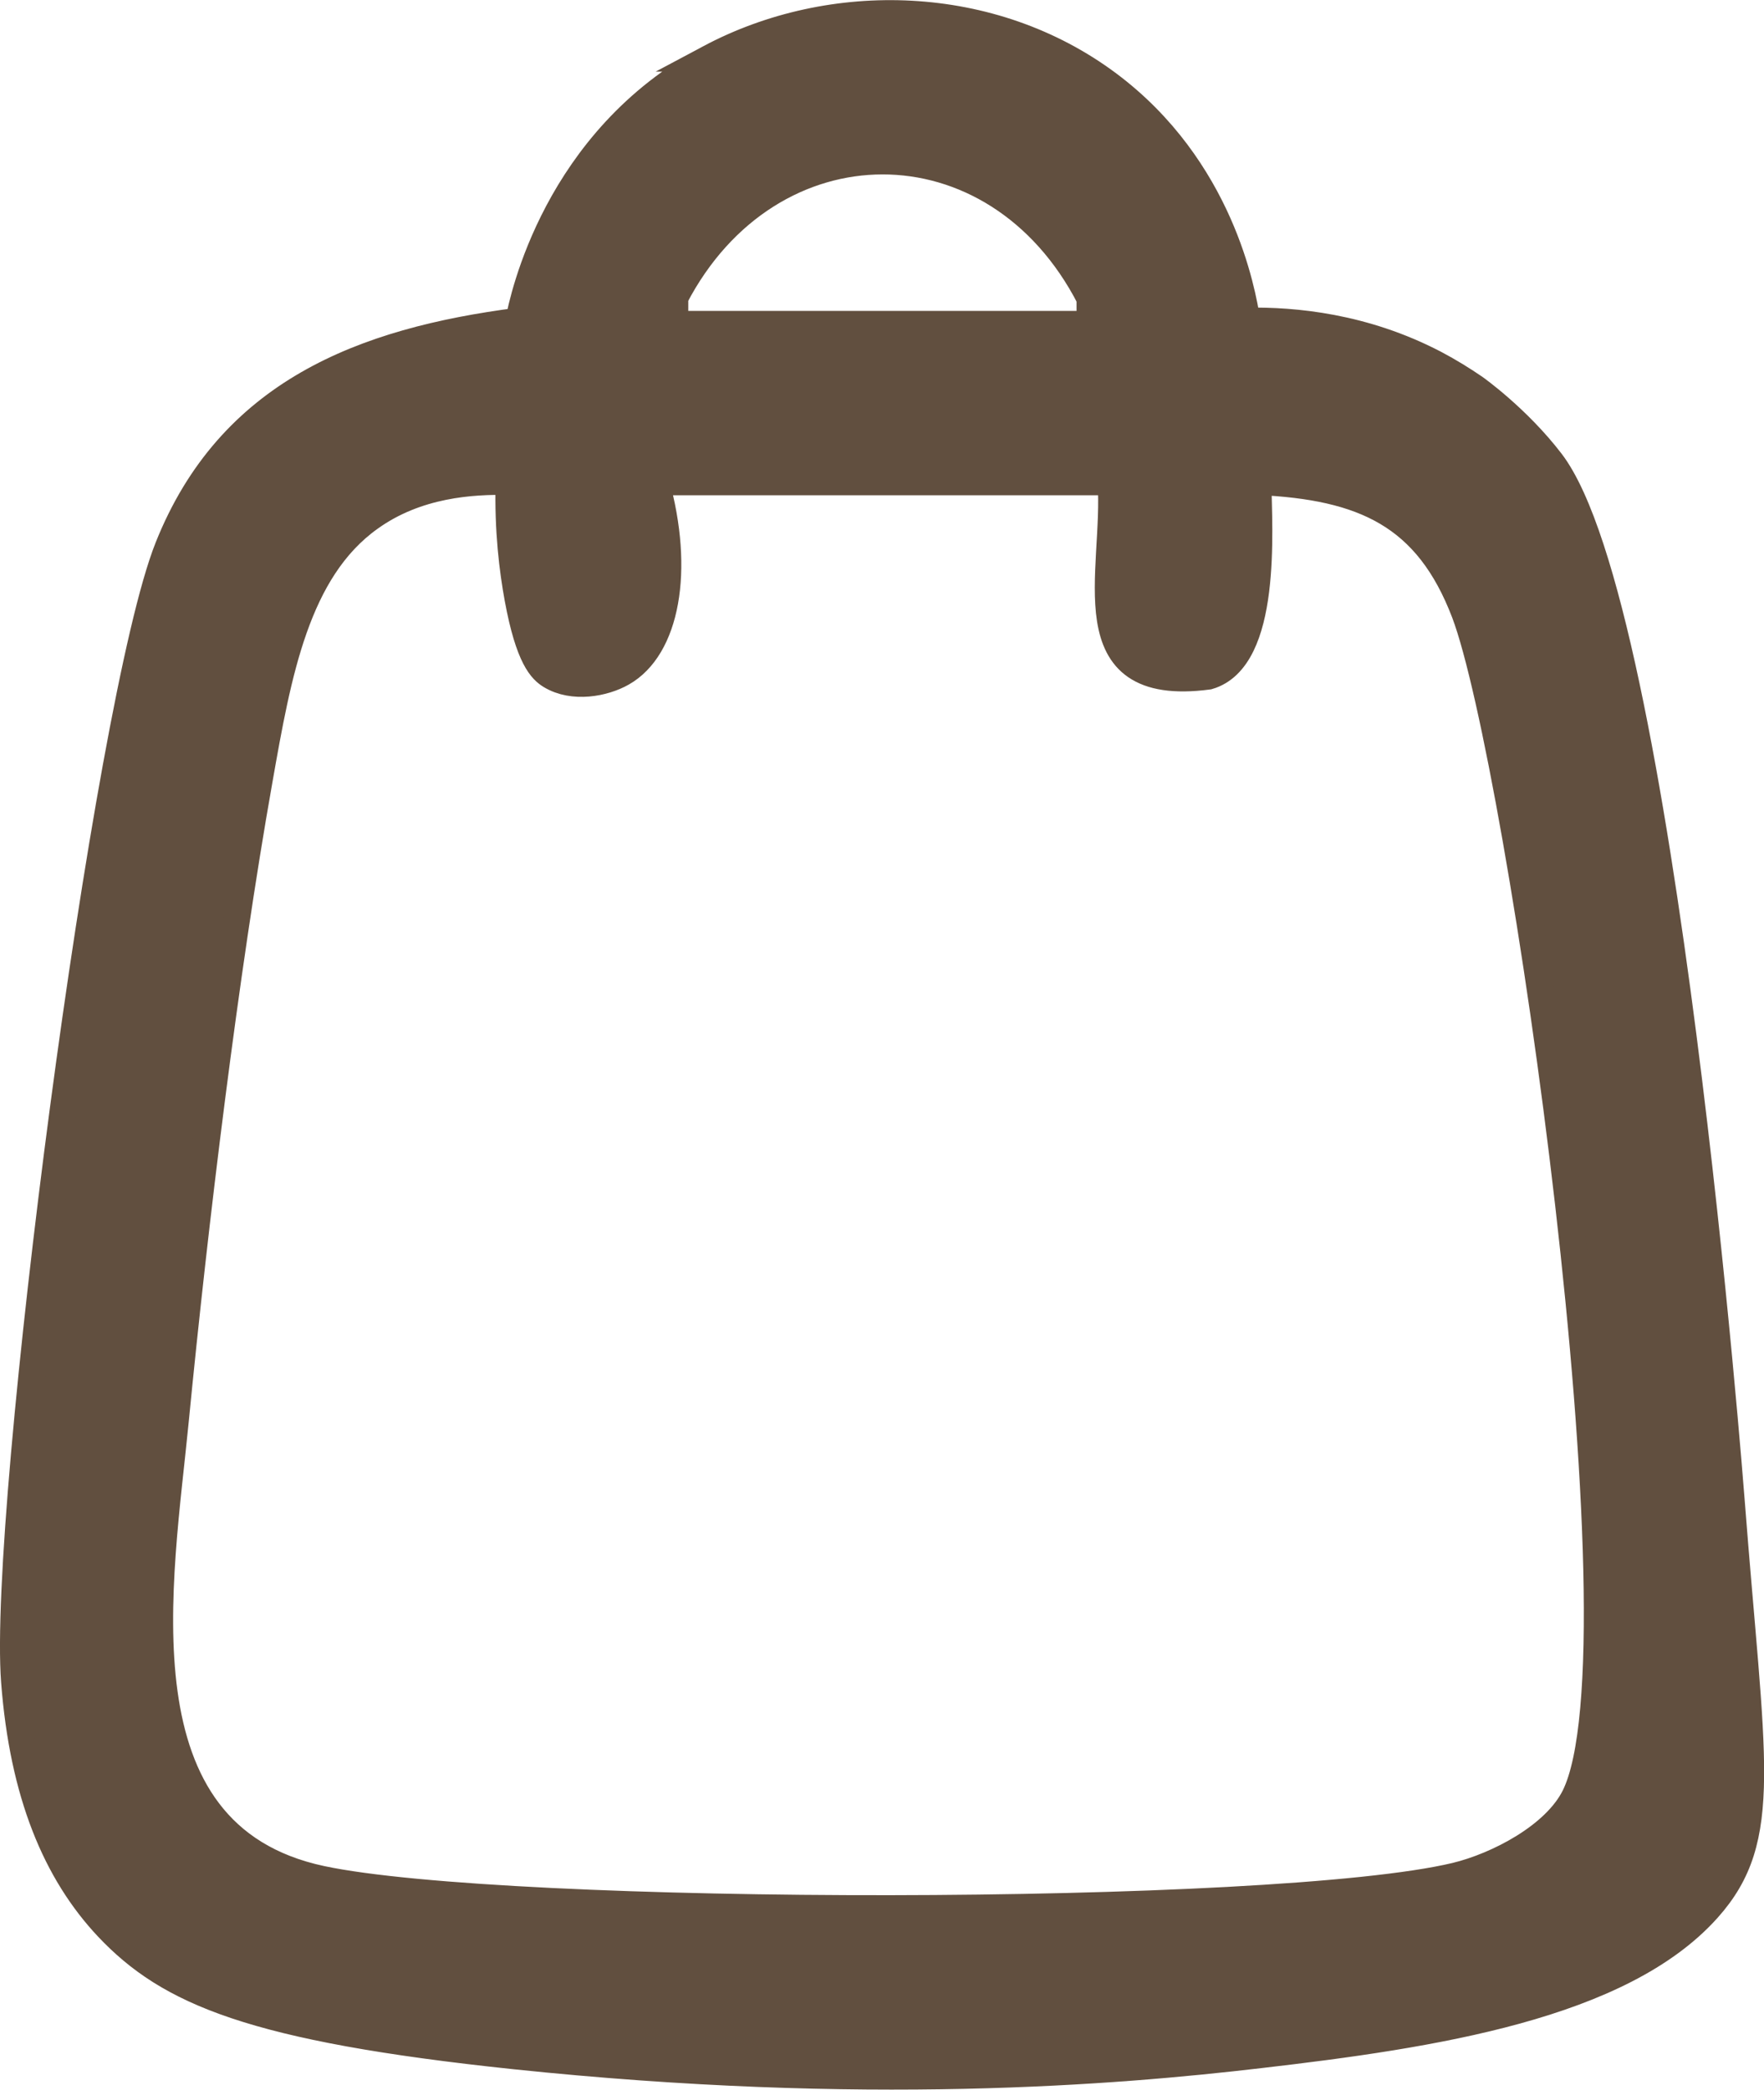 <?xml version="1.0" encoding="UTF-8"?>
<svg id="Layer_2" data-name="Layer 2" xmlns="http://www.w3.org/2000/svg" viewBox="0 0 65.56 77.65">
  <defs>
    <style>
      .cls-1 {
        fill: #614f3f;
        stroke: #614f3f;
        stroke-miterlimit: 10;
      }
    </style>
  </defs>
  <g id="Layer_1-2" data-name="Layer 1">
    <path class="cls-1" d="M26.37,2.16c4.54-2.42,10.5-2.26,14.82.97,4.16,3.11,4.98,7.7,5.15,8.8,1.77-.03,4.35.21,6.98,1.58.55.29,1.05.6,1.5.91,0,0,1.58,1.12,2.82,2.74,4.16,5.44,6.7,38.57,6.7,38.57.75,9.74,1.47,12.56-.87,15.18-3.22,3.61-10.18,4.68-16.65,5.43-5.37.63-14.7,1.4-27.69.04-9.78-1.03-12.86-2.38-15.12-4.77-1.92-2.04-3.15-4.95-3.47-9.14C.06,56.18,3.95,26.11,6.25,20.34c2.29-5.74,7.21-7.66,13.03-8.41.16-.83,1.39-6.73,7.09-9.77ZM25.08,12.05h15.43v-.97c-3.5-6.82-11.92-6.77-15.43-.03v.99ZM41.25,17.9h-16.88c.93,3.32.38,6.18-1.25,7.1-.67.38-1.82.6-2.65.1-.33-.2-.81-.64-1.22-2.87-.19-1.04-.38-2.51-.33-4.34-1.37-.03-3.43.09-5.18,1.35-2.73,1.95-3.41,5.77-4.11,9.75-1.27,7.16-2.4,16.47-3.11,23.75-.58,6-2.34,15.43,5.43,17.08,6.89,1.46,35.4,1.49,42.15-.12,1.57-.38,3.7-1.49,4.43-2.96,2.75-5.54-2.01-38.48-4.09-43.97-1.39-3.64-3.76-4.7-7.69-4.88.03,1.8.37,6.59-1.84,7.23-5.13.68-3.38-3.89-3.62-7.23Z"/>
  </g>
</svg>